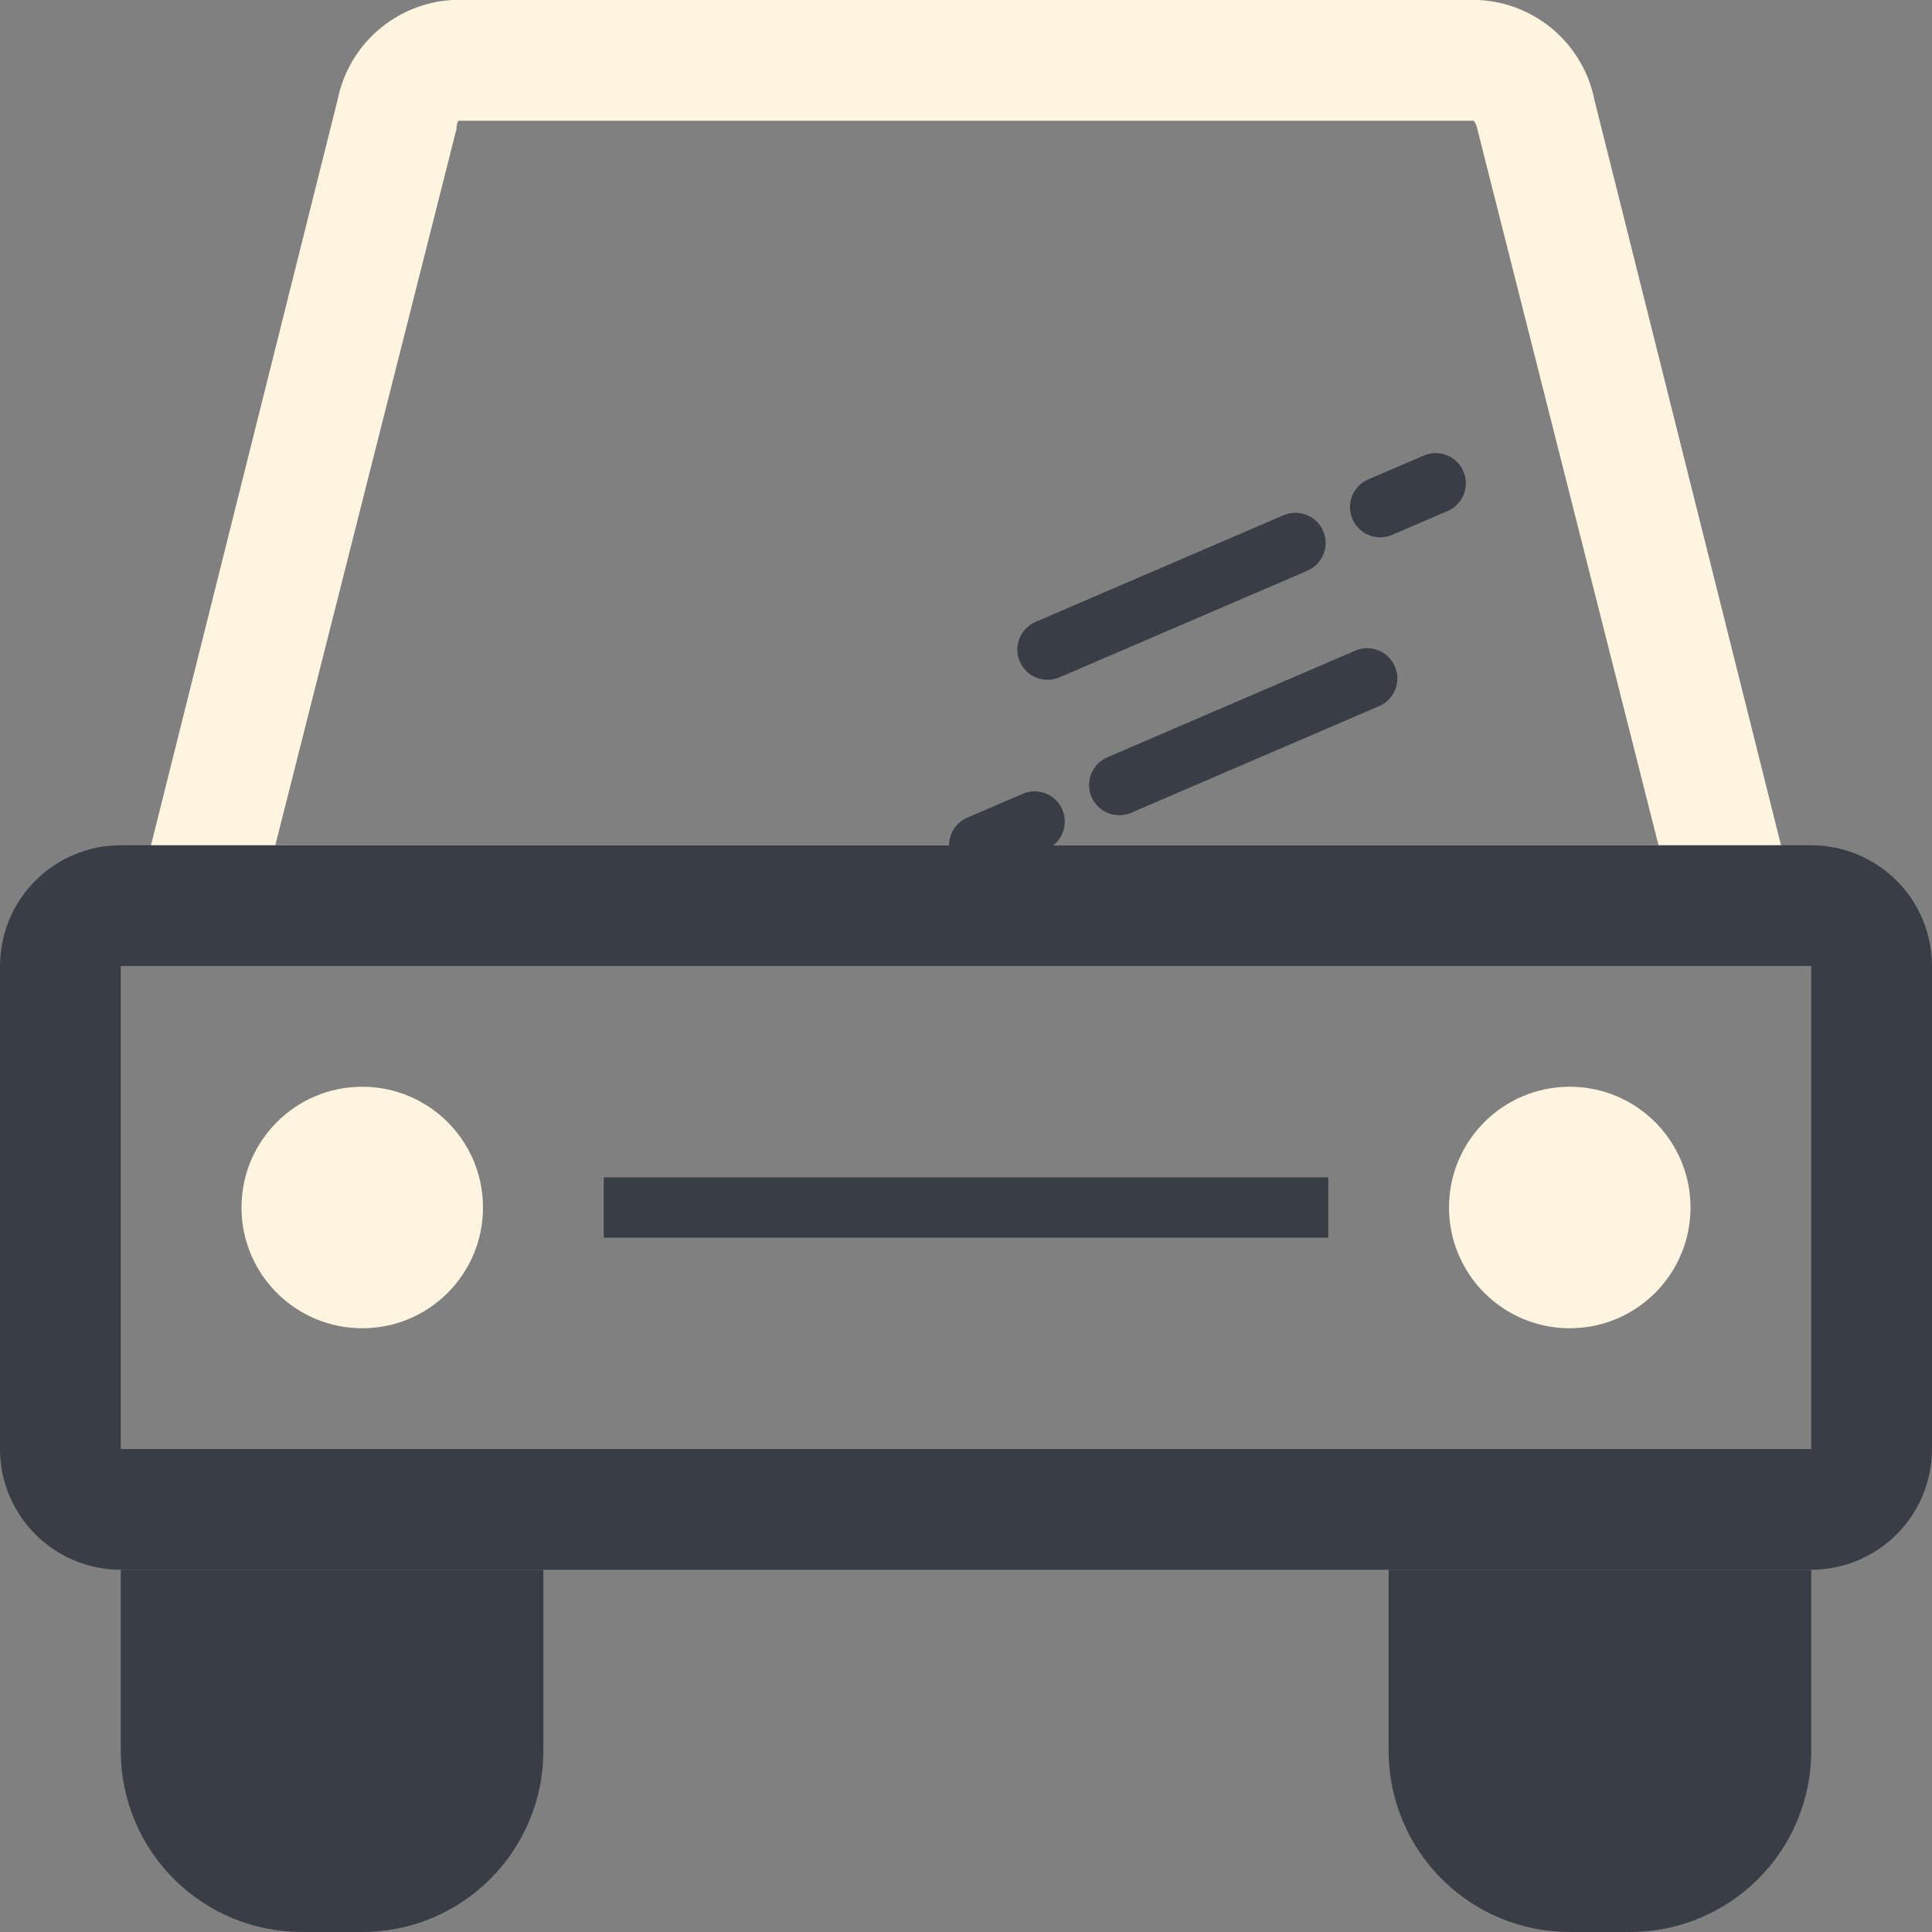 <svg width="32" height="32" viewBox="0 0 32 32" fill="none" xmlns="http://www.w3.org/2000/svg">
<rect x="0" y="0" width="32" height="32" fill="#808080" stroke="none"/>
<path d="M24.41 2C24.441 2.041 24.462 2.089 24.47 2.14L27.47 14H4.56L7.56 2.14C7.559 2.092 7.569 2.044 7.59 2H24.41ZM24.49 0H7.49C7.034 0.027 6.6 0.205 6.256 0.505C5.912 0.806 5.678 1.212 5.59 1.66L2 16H30L26.41 1.66C26.321 1.209 26.084 0.8 25.736 0.499C25.388 0.198 24.949 0.023 24.49 0V0Z" fill="#FFF4E0"/>
<path d="M30 16V24H2V16H30ZM30 14H2C1.47 14 0.961 14.211 0.586 14.586C0.211 14.961 0 15.47 0 16L0 24C0 24.53 0.211 25.039 0.586 25.414C0.961 25.789 1.47 26 2 26H30C30.53 26 31.039 25.789 31.414 25.414C31.789 25.039 32 24.53 32 24V16C32 15.47 31.789 14.961 31.414 14.586C31.039 14.211 30.53 14 30 14Z" fill="#393E46"/>
<path d="M8 20C8 18.895 7.105 18 6 18C4.895 18 4 18.895 4 20C4 21.105 4.895 22 6 22C7.105 22 8 21.105 8 20Z" fill="#FFF4E0"/>
<path d="M28 20C28 18.895 27.105 18 26 18C24.895 18 24 18.895 24 20C24 21.105 24.895 22 26 22C27.105 22 28 21.105 28 20Z" fill="#FFF4E0"/>
<path d="M22 19.5H10V20.5H22V19.5Z" fill="#393E46"/>
<path d="M23 26H30V29C30 29.796 29.684 30.559 29.121 31.121C28.559 31.684 27.796 32 27 32H26C25.204 32 24.441 31.684 23.879 31.121C23.316 30.559 23 29.796 23 29V26Z" fill="#393E46"/>
<path d="M2 26H9V29C9 29.796 8.684 30.559 8.121 31.121C7.559 31.684 6.796 32 6 32H5C4.204 32 3.441 31.684 2.879 31.121C2.316 30.559 2 29.796 2 29V26Z" fill="#393E46"/>
<path d="M21.654 9.453C21.908 9.344 22.025 9.05 21.916 8.796C21.807 8.543 21.513 8.425 21.259 8.534L17.153 10.3C16.899 10.409 16.782 10.704 16.891 10.957C17 11.211 17.294 11.328 17.548 11.219L21.654 9.453Z" fill="#393E46"/>
<path d="M23.977 8.464C24.23 8.355 24.348 8.061 24.238 7.807C24.13 7.553 23.835 7.436 23.582 7.545L22.663 7.94C22.409 8.049 22.292 8.343 22.401 8.597C22.51 8.851 22.804 8.968 23.058 8.859L23.977 8.464Z" fill="#393E46"/>
<path d="M18.341 12.543C18.087 12.652 17.97 12.946 18.079 13.2C18.188 13.454 18.482 13.571 18.736 13.462L22.842 11.696C23.096 11.587 23.213 11.293 23.104 11.039C22.995 10.785 22.701 10.668 22.447 10.777L18.341 12.543Z" fill="#393E46"/>
<path d="M16.021 13.543C15.767 13.652 15.65 13.946 15.759 14.2C15.868 14.454 16.162 14.571 16.416 14.462L17.334 14.067C17.588 13.957 17.705 13.663 17.596 13.41C17.487 13.156 17.193 13.039 16.939 13.148L16.021 13.543Z" fill="#393E46"/>
</svg>
